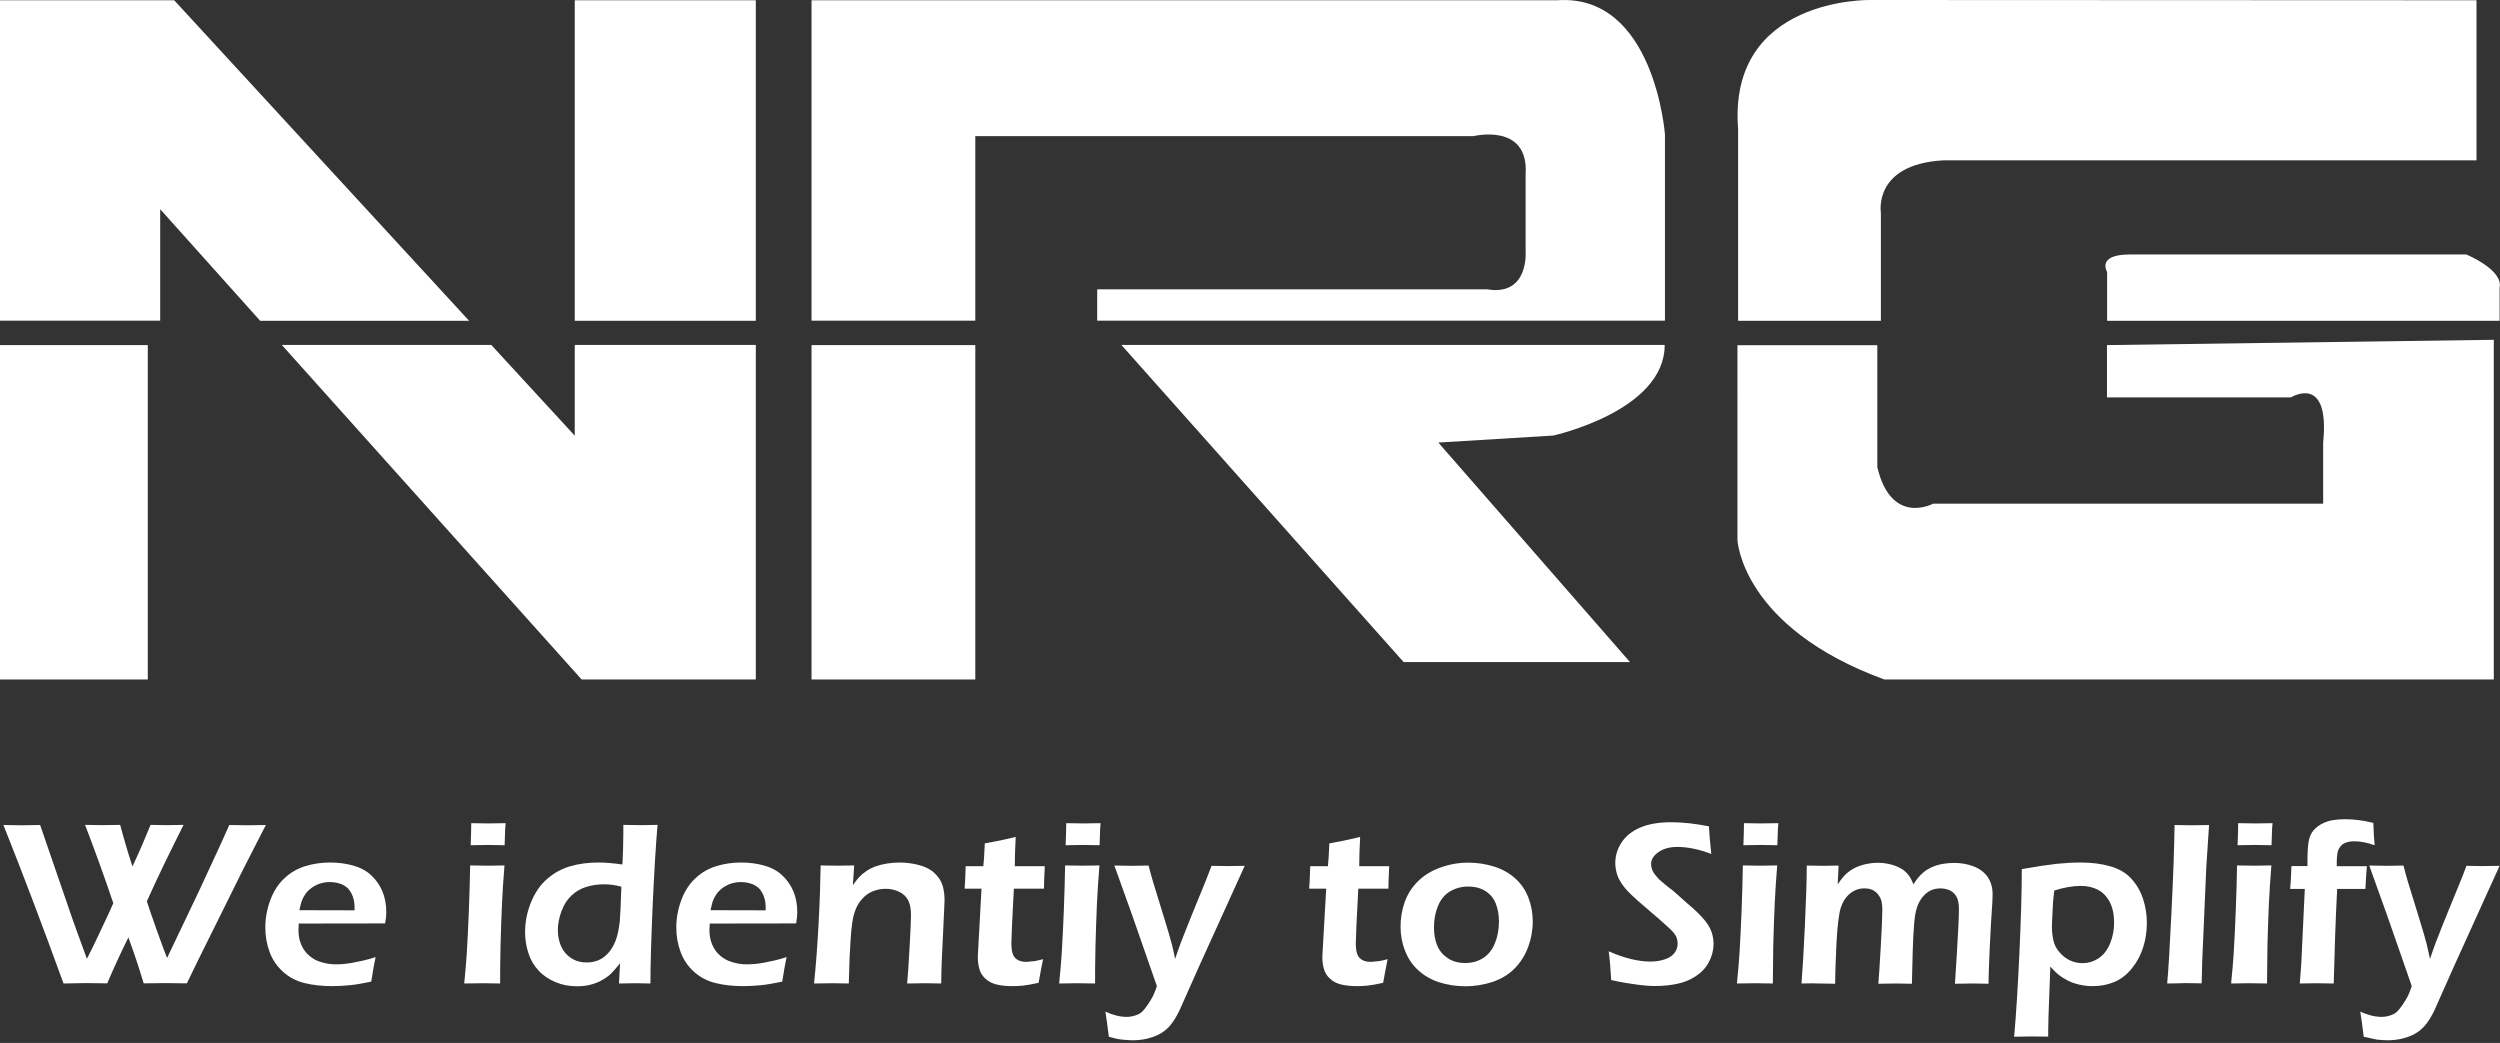 <?xml version="1.0" encoding="utf-8"?>
<!-- Generator: Adobe Illustrator 23.0.1, SVG Export Plug-In . SVG Version: 6.00 Build 0)  -->
<svg version="1.1" id="Layer_1" xmlns="http://www.w3.org/2000/svg" xmlns:xlink="http://www.w3.org/1999/xlink" x="0px" y="0px"
	 viewBox="0 0 189.3 78.97" style="enable-background:new 0 0 189.3 78.97;" xml:space="preserve">
<rect x="0" y="0" width="189.3" height="78.97" fill="#333333" stroke="none"/>
<style type="text/css">
	.st0{fill:#FFFFFF;}
</style>
<rect y="26.13" class="st0" width="11.19" height="25.32"/>
<rect x="61.45" y="26.13" class="st0" width="12.4" height="25.32"/>
<path class="st0" d="M61.45,24.28h12.4V10.31h37.71c0,0,4.22-1.05,3.96,2.9v5.8c0,0,0.28,3.42-2.9,2.9H83.08v2.37h42.99v-14.1
	c0,0-0.79-10.69-8.18-10.16H61.45V24.28z"/>
<path class="st0" d="M84.92,26.13l21.36,24h17.14l-14.51-16.62l8.7-0.53c0,0,8.44-1.85,8.44-6.86H84.92V26.13z"/>
<path class="st0" d="M187.52,0.02L141.63,0c0,0-10.81-0.24-10.02,9.78v14.51h10.81v-8.18c0,0-0.62-3.68,4.75-3.97h40.35L187.52,0.02
	L187.52,0.02z"/>
<path class="st0" d="M159.55,24.28v-3.69c0,0-0.82-1.32,1.7-1.32h25.5c0,0,2.82,1.16,2.52,2.51v2.51h-29.72"/>
<path class="st0" d="M159.54,26.13v3.96h13.93c0,0,2.97-1.85,2.44,3.43v4.62h-29.54c0,0-3.16,1.71-4.22-2.77v-9.23h-10.59V40.9
	c0,0,0.31,6.59,11.12,10.55h46.15V25.73L159.54,26.13z"/>
<g>
	<path class="st0" d="M4.81,74.47c-1.46-4.03-2.97-8.03-4.55-12c0.57,0.01,1.03,0.02,1.39,0.02c0.39,0,0.86-0.01,1.39-0.02l2.5,7.27
		l1.04,2.86c0.23-0.43,0.57-1.13,1.02-2.09c0.46-0.96,0.78-1.66,0.98-2.12c-0.27-0.82-0.62-1.81-1.04-2.98s-0.79-2.15-1.1-2.95
		c0.51,0.01,0.95,0.02,1.33,0.02c0.42,0,0.87-0.01,1.33-0.02c0.28,1.06,0.59,2.11,0.93,3.15c0.5-1.06,0.95-2.11,1.37-3.15
		c0.52,0.01,0.94,0.02,1.25,0.02c0.36,0,0.78-0.01,1.25-0.02c-0.38,0.75-0.85,1.71-1.42,2.87c-0.56,1.17-1.02,2.14-1.36,2.92
		c0.13,0.42,0.38,1.14,0.74,2.15s0.62,1.72,0.79,2.14l2.4-5.03l1.74-3.76l0.57-1.28c0.57,0.01,1.03,0.02,1.38,0.02
		c0.38,0,0.84-0.01,1.39-0.02l-1.68,3.28l-3.51,7.08l-0.79,1.63c-0.64-0.01-1.18-0.02-1.63-0.02c-0.48,0-1.02,0.01-1.64,0.02
		c-0.35-1.18-0.74-2.34-1.16-3.48c-0.56,1.14-1.1,2.3-1.6,3.48c-0.64-0.01-1.19-0.02-1.65-0.02C5.97,74.45,5.42,74.46,4.81,74.47z"
		/>
	<path class="st0" d="M28.44,72.47c-0.08,0.35-0.19,0.97-0.33,1.86c-0.64,0.13-1.18,0.23-1.62,0.27s-0.88,0.07-1.33,0.07
		c-0.78,0-1.48-0.08-2.09-0.23c-0.62-0.15-1.16-0.43-1.62-0.84c-0.46-0.41-0.81-0.91-1.03-1.5c-0.22-0.59-0.33-1.21-0.33-1.86
		c0-0.72,0.13-1.42,0.38-2.09s0.61-1.23,1.08-1.66c0.46-0.43,0.99-0.73,1.58-0.91s1.21-0.27,1.85-0.27c0.61,0,1.18,0.07,1.73,0.22
		s1.01,0.39,1.38,0.73c0.37,0.34,0.66,0.75,0.86,1.22s0.3,1.01,0.3,1.59c0,0.27-0.03,0.56-0.09,0.85l-6.54,0.01
		c-0.01,0.22-0.02,0.39-0.02,0.52c0,0.39,0.07,0.75,0.21,1.08s0.34,0.61,0.6,0.83c0.26,0.23,0.57,0.4,0.94,0.5
		c0.36,0.11,0.72,0.16,1.07,0.16c0.41,0,0.86-0.04,1.33-0.13S27.78,72.69,28.44,72.47z M22.67,68.92l4.18,0.01
		c0-0.28-0.01-0.49-0.03-0.62c-0.02-0.13-0.06-0.29-0.12-0.46s-0.15-0.32-0.25-0.46s-0.23-0.24-0.38-0.33
		c-0.14-0.09-0.31-0.15-0.5-0.2s-0.39-0.07-0.6-0.07c-0.25,0-0.49,0.04-0.73,0.11c-0.24,0.08-0.45,0.19-0.65,0.33
		c-0.2,0.15-0.36,0.31-0.48,0.49c-0.12,0.18-0.21,0.35-0.27,0.52C22.79,68.42,22.73,68.64,22.67,68.92z"/>
	<path class="st0" d="M35.15,74.47c0.09-0.88,0.15-1.61,0.19-2.21c0.06-0.94,0.11-2.02,0.16-3.24s0.08-2.39,0.1-3.49
		c0.58,0.01,1.01,0.02,1.3,0.02c0.27,0,0.7-0.01,1.3-0.02c-0.08,1.02-0.15,1.99-0.19,2.92s-0.08,1.99-0.11,3.18
		s-0.03,2.14-0.03,2.84c-0.54-0.01-0.98-0.02-1.3-0.02C36.24,74.45,35.78,74.46,35.15,74.47z M35.64,64
		c0.02-0.6,0.04-1.07,0.04-1.39v-0.28c0.54,0.01,0.98,0.02,1.32,0.02c0.46,0,0.9-0.01,1.29-0.02c-0.02,0.15-0.03,0.31-0.04,0.5
		L38.21,64c-0.45-0.01-0.87-0.02-1.25-0.02S36.14,63.99,35.64,64z"/>
	<path class="st0" d="M49.25,74.47c-0.49-0.01-0.88-0.02-1.15-0.02c-0.3,0-0.71,0.01-1.23,0.02l0.08-1.53
		c-0.26,0.33-0.49,0.59-0.67,0.77s-0.42,0.35-0.7,0.51s-0.58,0.27-0.9,0.35s-0.65,0.11-1,0.11c-0.57,0-1.11-0.1-1.61-0.31
		s-0.93-0.49-1.28-0.87c-0.35-0.37-0.61-0.81-0.78-1.33s-0.25-1.05-0.25-1.6c0-0.77,0.15-1.52,0.45-2.25s0.7-1.32,1.22-1.77
		s1.1-0.77,1.76-0.96c0.65-0.19,1.36-0.28,2.1-0.28c0.54,0,1.15,0.05,1.84,0.15c0.04-0.76,0.07-1.56,0.07-2.4v-0.6
		c0.56,0.01,0.99,0.02,1.29,0.02c0.39,0,0.82-0.01,1.3-0.02c-0.13,1.49-0.25,3.51-0.37,6.08C49.31,71.11,49.25,73.09,49.25,74.47z
		 M47.05,67.14c-0.45-0.12-0.88-0.18-1.29-0.18c-0.47,0-0.92,0.06-1.35,0.19c-0.43,0.13-0.81,0.35-1.14,0.66
		c-0.33,0.31-0.58,0.71-0.76,1.2c-0.18,0.49-0.27,0.96-0.27,1.41s0.08,0.86,0.25,1.24s0.42,0.67,0.76,0.89s0.73,0.33,1.17,0.33
		c0.33,0,0.62-0.06,0.89-0.17s0.51-0.29,0.73-0.53s0.41-0.54,0.56-0.92s0.26-0.87,0.33-1.49C46.97,69.3,47.01,68.43,47.05,67.14z"/>
	<path class="st0" d="M59.56,72.47c-0.08,0.35-0.19,0.97-0.33,1.86c-0.64,0.13-1.18,0.23-1.62,0.27s-0.88,0.07-1.33,0.07
		c-0.78,0-1.48-0.08-2.09-0.23c-0.62-0.15-1.16-0.43-1.62-0.84c-0.46-0.41-0.81-0.91-1.03-1.5c-0.22-0.59-0.33-1.21-0.33-1.86
		c0-0.72,0.13-1.42,0.38-2.09s0.61-1.23,1.08-1.66c0.46-0.43,0.99-0.73,1.58-0.91s1.21-0.27,1.85-0.27c0.61,0,1.18,0.07,1.73,0.22
		s1.01,0.39,1.38,0.73c0.37,0.34,0.66,0.75,0.86,1.22s0.3,1.01,0.3,1.59c0,0.27-0.03,0.56-0.09,0.85l-6.54,0.01
		c-0.01,0.22-0.02,0.39-0.02,0.52c0,0.39,0.07,0.75,0.21,1.08s0.34,0.61,0.6,0.83c0.26,0.23,0.57,0.4,0.94,0.5
		c0.36,0.11,0.72,0.16,1.07,0.16c0.41,0,0.86-0.04,1.33-0.13S58.9,72.69,59.56,72.47z M53.8,68.92l4.18,0.01
		c0-0.28-0.01-0.49-0.03-0.62c-0.02-0.13-0.06-0.29-0.12-0.46s-0.15-0.32-0.25-0.46s-0.23-0.24-0.38-0.33
		c-0.14-0.09-0.31-0.15-0.5-0.2s-0.39-0.07-0.6-0.07c-0.25,0-0.49,0.04-0.73,0.11c-0.24,0.08-0.45,0.19-0.65,0.33
		c-0.2,0.15-0.36,0.31-0.48,0.49s-0.21,0.35-0.27,0.52C53.92,68.42,53.86,68.64,53.8,68.92z"/>
	<path class="st0" d="M61.64,74.47c0.14-1.33,0.25-2.82,0.34-4.48s0.14-3.14,0.16-4.46c0.55,0.01,0.99,0.02,1.31,0.02
		c0.39,0,0.8-0.01,1.23-0.02l-0.1,1.49c0.18-0.26,0.35-0.46,0.49-0.62c0.14-0.15,0.32-0.3,0.54-0.45s0.45-0.26,0.7-0.35
		s0.52-0.16,0.83-0.21s0.63-0.08,0.96-0.08c0.53,0,1.04,0.07,1.52,0.2c0.48,0.13,0.88,0.34,1.17,0.63c0.3,0.29,0.49,0.6,0.59,0.94
		s0.14,0.7,0.14,1.08c0,0.16-0.01,0.41-0.03,0.76l-0.18,3.84c-0.02,0.53-0.04,1.1-0.04,1.71c-0.47-0.01-0.87-0.02-1.21-0.02
		c-0.45,0-0.91,0.01-1.37,0.02c0.05-0.51,0.11-1.4,0.18-2.67s0.11-2.11,0.11-2.52c0-0.46-0.07-0.83-0.22-1.12
		c-0.15-0.28-0.38-0.5-0.69-0.64c-0.31-0.15-0.65-0.22-1.01-0.22s-0.69,0.07-1,0.2s-0.58,0.33-0.8,0.59
		c-0.24,0.26-0.42,0.59-0.55,0.98c-0.14,0.41-0.24,1.09-0.3,2.03c-0.06,0.84-0.11,1.96-0.14,3.37c-0.46-0.01-0.87-0.02-1.24-0.02
		C62.64,74.45,62.18,74.46,61.64,74.47z"/>
	<path class="st0" d="M78.98,72.63c-0.07,0.32-0.18,0.92-0.34,1.79c-0.5,0.11-0.89,0.18-1.18,0.21s-0.55,0.04-0.8,0.04
		c-0.44,0-0.83-0.04-1.18-0.12s-0.64-0.23-0.86-0.44c-0.23-0.21-0.38-0.45-0.46-0.73c-0.08-0.28-0.12-0.57-0.12-0.87
		c0-0.08,0-0.18,0.01-0.31s0.03-0.54,0.07-1.25l0.2-3.66h-1.28c0.03-0.35,0.06-0.92,0.08-1.7h1.34c0.04-0.34,0.07-0.92,0.11-1.73
		l1.06-0.2c0.22-0.04,0.65-0.14,1.28-0.29c-0.04,0.79-0.07,1.53-0.07,2.22h2.27c-0.04,0.79-0.06,1.36-0.06,1.7h-2.28
		c-0.13,2.38-0.19,3.76-0.19,4.14c0,0.36,0.04,0.64,0.12,0.84s0.21,0.34,0.39,0.43c0.18,0.09,0.37,0.13,0.57,0.13
		c0.15,0,0.3-0.01,0.47-0.04C78.28,72.8,78.57,72.74,78.98,72.63z"/>
	<path class="st0" d="M80.2,74.47c0.09-0.88,0.15-1.61,0.19-2.21c0.06-0.94,0.11-2.02,0.16-3.24s0.08-2.39,0.1-3.49
		c0.58,0.01,1.01,0.02,1.3,0.02c0.27,0,0.7-0.01,1.3-0.02c-0.08,1.02-0.15,1.99-0.19,2.92s-0.08,1.99-0.11,3.18
		s-0.03,2.14-0.03,2.84c-0.54-0.01-0.98-0.02-1.3-0.02C81.29,74.45,80.83,74.46,80.2,74.47z M80.69,64c0.02-0.6,0.04-1.07,0.04-1.39
		v-0.28c0.54,0.01,0.98,0.02,1.32,0.02c0.46,0,0.9-0.01,1.29-0.02c-0.02,0.15-0.03,0.31-0.04,0.5L83.26,64
		c-0.45-0.01-0.87-0.02-1.25-0.02S81.19,63.99,80.69,64z"/>
	<path class="st0" d="M83.96,78.5c-0.11-0.88-0.19-1.51-0.26-1.9c0.57,0.26,1.11,0.4,1.62,0.4c0.15,0,0.31-0.02,0.47-0.06
		s0.31-0.09,0.45-0.16c0.09-0.05,0.18-0.11,0.27-0.2s0.22-0.25,0.38-0.48c0.16-0.23,0.3-0.46,0.42-0.69c0.1-0.2,0.19-0.44,0.29-0.74
		l-1.86-5.34l-1.36-3.79c0.63,0.01,1.07,0.02,1.35,0.02c0.32,0,0.73-0.01,1.24-0.02c0.13,0.49,0.24,0.91,0.35,1.27l0.85,2.76
		c0.26,0.85,0.45,1.49,0.56,1.92c0.07,0.28,0.16,0.65,0.25,1.12c0.18-0.53,0.33-0.97,0.46-1.3c0.23-0.61,0.56-1.42,0.97-2.44
		l0.86-2.1c0.15-0.38,0.31-0.78,0.47-1.21c0.54,0.01,0.94,0.02,1.22,0.02c0.26,0,0.68-0.01,1.29-0.02l-3.44,7.58l-1.49,3.35
		c-0.21,0.43-0.41,0.77-0.6,1.01c-0.15,0.21-0.32,0.38-0.51,0.53c-0.18,0.14-0.37,0.26-0.57,0.35c-0.26,0.12-0.53,0.21-0.83,0.28
		c-0.34,0.07-0.68,0.11-1.03,0.11c-0.2,0-0.47-0.02-0.82-0.05S84.29,78.59,83.96,78.5z"/>
	<path class="st0" d="M105.07,72.63c-0.07,0.32-0.18,0.92-0.34,1.79c-0.5,0.11-0.89,0.18-1.18,0.21s-0.55,0.04-0.8,0.04
		c-0.44,0-0.83-0.04-1.18-0.12s-0.64-0.23-0.86-0.44c-0.23-0.21-0.38-0.45-0.46-0.73s-0.12-0.57-0.12-0.87c0-0.08,0-0.18,0.01-0.31
		s0.03-0.54,0.07-1.25l0.21-3.66h-1.29c0.03-0.35,0.06-0.92,0.08-1.7h1.34c0.04-0.34,0.07-0.92,0.11-1.73l1.05-0.2
		c0.22-0.04,0.65-0.14,1.28-0.29c-0.04,0.79-0.07,1.53-0.07,2.22h2.27c-0.04,0.79-0.06,1.36-0.06,1.7h-2.28
		c-0.13,2.38-0.19,3.76-0.19,4.14c0,0.36,0.04,0.64,0.12,0.84s0.21,0.34,0.39,0.43s0.37,0.13,0.57,0.13c0.15,0,0.31-0.01,0.47-0.04
		C104.37,72.8,104.66,72.74,105.07,72.63z"/>
	<path class="st0" d="M111.17,65.32c0.68,0,1.34,0.1,1.97,0.3c0.63,0.2,1.16,0.5,1.6,0.9c0.44,0.39,0.77,0.88,0.99,1.45
		s0.33,1.17,0.33,1.81c0,0.67-0.12,1.31-0.35,1.93c-0.23,0.62-0.57,1.16-1.01,1.61s-0.99,0.79-1.65,1.02
		c-0.66,0.22-1.36,0.34-2.1,0.34c-0.69,0-1.35-0.1-1.97-0.3c-0.62-0.2-1.15-0.51-1.59-0.91s-0.78-0.9-1-1.48
		c-0.23-0.58-0.34-1.19-0.34-1.82c0-0.64,0.1-1.26,0.31-1.85s0.53-1.11,0.98-1.56s1.01-0.81,1.7-1.06S110.44,65.32,111.17,65.32z
		 M111.17,67.13c-0.52,0-0.98,0.13-1.38,0.37s-0.71,0.62-0.91,1.11s-0.3,1.03-0.3,1.61c0,0.51,0.08,0.96,0.24,1.36
		s0.43,0.72,0.8,0.97s0.81,0.37,1.32,0.37c0.52,0,0.98-0.13,1.37-0.38s0.69-0.63,0.89-1.13c0.2-0.49,0.3-1.04,0.3-1.64
		c0-0.49-0.08-0.93-0.23-1.33s-0.41-0.72-0.78-0.96C112.14,67.25,111.69,67.13,111.17,67.13z"/>
	<path class="st0" d="M122,74.21c-0.05-0.89-0.11-1.62-0.19-2.18c1.17,0.52,2.23,0.78,3.18,0.78c0.38,0,0.74-0.06,1.07-0.17
		s0.57-0.27,0.73-0.48c0.16-0.21,0.24-0.44,0.24-0.7c0-0.2-0.04-0.38-0.11-0.54c-0.11-0.22-0.3-0.44-0.57-0.68
		c-0.34-0.32-0.95-0.85-1.82-1.59c-0.42-0.36-0.7-0.61-0.86-0.76c-0.36-0.33-0.63-0.63-0.82-0.9s-0.33-0.53-0.41-0.8
		c-0.08-0.26-0.13-0.54-0.13-0.84c0-0.55,0.16-1.07,0.47-1.55s0.78-0.86,1.4-1.13s1.41-0.41,2.35-0.41c0.85,0,1.81,0.1,2.87,0.31
		c0.03,0.61,0.09,1.31,0.18,2.09c-0.93-0.35-1.78-0.53-2.57-0.53c-0.58,0-1.06,0.13-1.43,0.39s-0.56,0.56-0.56,0.91
		c0,0.09,0.01,0.19,0.04,0.29s0.06,0.2,0.12,0.3c0.05,0.1,0.14,0.22,0.28,0.38c0.13,0.16,0.33,0.34,0.58,0.54
		c0.25,0.21,0.47,0.38,0.65,0.51l1.1,0.98c0.28,0.23,0.53,0.45,0.75,0.67s0.41,0.42,0.57,0.62s0.28,0.39,0.37,0.57
		s0.16,0.37,0.2,0.56c0.04,0.19,0.07,0.39,0.07,0.6c0,0.49-0.12,0.96-0.35,1.39c-0.23,0.44-0.57,0.8-1,1.08
		c-0.43,0.28-0.91,0.48-1.43,0.58c-0.52,0.11-1.07,0.16-1.64,0.16c-0.38,0-0.82-0.03-1.33-0.1S122.83,74.4,122,74.21z"/>
	<path class="st0" d="M131.52,74.47c0.09-0.88,0.15-1.61,0.19-2.21c0.06-0.94,0.11-2.02,0.16-3.24s0.08-2.39,0.1-3.49
		c0.58,0.01,1.01,0.02,1.3,0.02c0.27,0,0.7-0.01,1.3-0.02c-0.08,1.02-0.15,1.99-0.19,2.92s-0.08,1.99-0.11,3.18
		c-0.02,1.2-0.03,2.14-0.03,2.84c-0.54-0.01-0.98-0.02-1.3-0.02C132.62,74.45,132.15,74.46,131.52,74.47z M132.01,64
		c0.02-0.6,0.04-1.07,0.04-1.39v-0.28c0.54,0.01,0.98,0.02,1.32,0.02c0.46,0,0.9-0.01,1.29-0.02c-0.02,0.15-0.03,0.31-0.04,0.5
		L134.58,64c-0.45-0.01-0.87-0.02-1.25-0.02S132.51,63.99,132.01,64z"/>
	<path class="st0" d="M136.41,74.47c0.08-1,0.17-2.48,0.26-4.46c0.09-1.98,0.14-3.47,0.14-4.47c0.5,0.01,0.92,0.02,1.23,0.02
		c0.36,0,0.76-0.01,1.18-0.02l-0.07,1.42c0.19-0.28,0.36-0.5,0.52-0.67s0.36-0.33,0.61-0.48s0.54-0.26,0.88-0.35
		c0.34-0.08,0.68-0.13,1.04-0.13c0.27,0,0.53,0.03,0.78,0.08s0.48,0.12,0.68,0.21s0.38,0.19,0.53,0.31s0.27,0.25,0.37,0.39
		c0.1,0.14,0.21,0.36,0.33,0.64c0.13-0.21,0.25-0.38,0.36-0.51c0.11-0.14,0.26-0.28,0.44-0.43s0.39-0.27,0.62-0.37
		c0.23-0.1,0.48-0.18,0.76-0.23s0.58-0.08,0.88-0.08c0.52,0,1.01,0.08,1.46,0.25c0.46,0.17,0.82,0.43,1.08,0.79s0.39,0.81,0.39,1.34
		c0,0.28-0.02,0.69-0.06,1.24s-0.09,1.43-0.15,2.67c-0.06,1.23-0.09,2.19-0.1,2.86c-0.43-0.01-0.82-0.02-1.15-0.02
		c-0.39,0-0.86,0.01-1.39,0.02c0.05-0.76,0.1-1.55,0.15-2.37l0.11-2.01c0.03-0.51,0.04-0.94,0.04-1.29c0-0.42-0.07-0.74-0.2-0.95
		s-0.3-0.37-0.51-0.46c-0.21-0.09-0.44-0.14-0.69-0.14c-0.27,0-0.51,0.05-0.73,0.15s-0.42,0.26-0.61,0.49s-0.33,0.48-0.43,0.78
		c-0.1,0.3-0.18,0.71-0.22,1.25c-0.05,0.54-0.08,1.24-0.11,2.11l-0.06,2.44c-0.49-0.01-0.91-0.02-1.23-0.02s-0.77,0.01-1.31,0.02
		c0.04-0.45,0.1-1.37,0.18-2.77s0.12-2.33,0.12-2.82c0-0.26-0.02-0.48-0.06-0.65c-0.04-0.18-0.13-0.35-0.25-0.51
		s-0.28-0.28-0.45-0.36s-0.37-0.11-0.6-0.11c-0.42,0-0.78,0.13-1.1,0.4s-0.55,0.63-0.69,1.08s-0.25,1.33-0.32,2.63
		c-0.06,1.3-0.1,2.34-0.1,3.11c-0.55-0.01-0.96-0.02-1.24-0.02C137.41,74.45,136.97,74.46,136.41,74.47z"/>
	<path class="st0" d="M152.51,78.5c0.15-1.63,0.28-3.75,0.4-6.35s0.18-4.71,0.18-6.34c1.13-0.2,2-0.33,2.62-0.4
		c0.62-0.06,1.23-0.1,1.85-0.1c0.8,0,1.54,0.09,2.21,0.28c0.67,0.19,1.21,0.5,1.61,0.94s0.7,0.95,0.89,1.53s0.29,1.19,0.29,1.82
		c0,0.64-0.09,1.25-0.28,1.85s-0.47,1.12-0.85,1.59c-0.38,0.47-0.82,0.82-1.32,1.03s-1.05,0.32-1.65,0.32
		c-0.35,0-0.7-0.04-1.04-0.12s-0.64-0.19-0.9-0.33s-0.47-0.27-0.64-0.41c-0.17-0.14-0.38-0.34-0.63-0.62l-0.14,3.82l-0.01,0.6
		c-0.01,0.08-0.01,0.37-0.01,0.88c-0.55-0.01-0.97-0.01-1.27-0.01L152.51,78.5z M155.55,67.43c-0.04,0.32-0.07,0.59-0.09,0.82
		l-0.05,0.98c-0.02,0.42-0.04,0.73-0.04,0.93c0,0.36,0.04,0.7,0.11,1.03s0.22,0.63,0.45,0.9s0.49,0.48,0.8,0.63
		c0.31,0.14,0.63,0.21,0.95,0.21c0.45,0,0.87-0.13,1.24-0.38s0.66-0.63,0.86-1.12c0.2-0.49,0.3-1.01,0.3-1.57
		c0-0.61-0.11-1.13-0.33-1.56c-0.22-0.42-0.52-0.73-0.9-0.93c-0.38-0.19-0.8-0.29-1.28-0.29C156.95,67.08,156.28,67.2,155.55,67.43z
		"/>
	<path class="st0" d="M164.1,74.47c0.09-0.99,0.2-2.77,0.32-5.34c0.13-2.57,0.21-4.79,0.24-6.66c0.62,0.01,1.06,0.02,1.32,0.02
		c0.35,0,0.78-0.01,1.29-0.02l-0.21,3.21l-0.31,7.15l-0.04,1.63c-0.49-0.01-0.9-0.02-1.24-0.02
		C165.36,74.45,164.9,74.46,164.1,74.47z"/>
	<path class="st0" d="M168.94,74.47c0.09-0.88,0.15-1.61,0.19-2.21c0.06-0.94,0.11-2.02,0.16-3.24s0.08-2.39,0.1-3.49
		c0.58,0.01,1.01,0.02,1.3,0.02c0.27,0,0.7-0.01,1.3-0.02c-0.08,1.02-0.15,1.99-0.19,2.92s-0.08,1.99-0.11,3.18
		c-0.02,1.2-0.03,2.14-0.03,2.84c-0.54-0.01-0.98-0.02-1.3-0.02C170.03,74.45,169.57,74.46,168.94,74.47z M169.43,64
		c0.02-0.6,0.04-1.07,0.04-1.39v-0.28c0.54,0.01,0.98,0.02,1.32,0.02c0.46,0,0.9-0.01,1.29-0.02c-0.02,0.15-0.03,0.31-0.04,0.5
		L172,64c-0.45-0.01-0.87-0.02-1.25-0.02S169.93,63.99,169.43,64z"/>
	<path class="st0" d="M174.14,74.47l0.11-1.45l0.27-5.71h-1.11c0.02-0.18,0.04-0.46,0.06-0.86s0.03-0.68,0.04-0.87h1.21v-0.35
		c0-0.63,0.03-1.11,0.08-1.44c0.05-0.33,0.15-0.6,0.3-0.81c0.15-0.21,0.35-0.39,0.62-0.55c0.26-0.15,0.56-0.26,0.87-0.32
		c0.31-0.05,0.64-0.08,0.97-0.08c0.68,0,1.4,0.09,2.15,0.28c0.02,0.66,0.05,1.22,0.1,1.69c-0.57-0.2-1.09-0.3-1.56-0.3
		c-0.18,0-0.35,0.02-0.51,0.07c-0.16,0.04-0.28,0.1-0.38,0.18c-0.1,0.08-0.18,0.18-0.25,0.3s-0.11,0.27-0.13,0.43
		c-0.02,0.17-0.04,0.36-0.04,0.58v0.33h2.28c-0.04,0.4-0.07,0.98-0.11,1.72h-2.14c-0.12,2.33-0.2,4.72-0.26,7.16
		c-0.54-0.01-0.97-0.02-1.29-0.02C175.09,74.45,174.67,74.46,174.14,74.47z"/>
	<path class="st0" d="M178.98,78.5c-0.11-0.88-0.19-1.51-0.26-1.9c0.57,0.26,1.11,0.4,1.62,0.4c0.15,0,0.31-0.02,0.47-0.06
		s0.31-0.09,0.45-0.16c0.09-0.05,0.18-0.11,0.27-0.2c0.09-0.09,0.22-0.25,0.38-0.48s0.3-0.46,0.42-0.69
		c0.09-0.2,0.19-0.44,0.29-0.74l-1.86-5.34l-1.36-3.79c0.63,0.01,1.07,0.02,1.35,0.02c0.32,0,0.73-0.01,1.24-0.02
		c0.13,0.49,0.24,0.91,0.35,1.27l0.85,2.76c0.26,0.85,0.45,1.49,0.56,1.92c0.07,0.28,0.15,0.65,0.25,1.12
		c0.18-0.53,0.33-0.97,0.46-1.3c0.23-0.61,0.56-1.42,0.97-2.44l0.86-2.1c0.16-0.38,0.31-0.78,0.47-1.21
		c0.54,0.01,0.94,0.02,1.22,0.02c0.26,0,0.68-0.01,1.29-0.02l-3.44,7.58l-1.49,3.35c-0.21,0.43-0.41,0.77-0.6,1.01
		c-0.16,0.21-0.33,0.38-0.51,0.53c-0.18,0.14-0.37,0.26-0.57,0.35c-0.26,0.12-0.53,0.21-0.83,0.28c-0.34,0.07-0.68,0.11-1.03,0.11
		c-0.2,0-0.47-0.02-0.82-0.05C179.66,78.64,179.32,78.59,178.98,78.5z"/>
</g>
<g>
	<rect x="43.52" y="0.02" class="st0" width="13.71" height="24.27"/>
	<polygon class="st0" points="35.52,24.29 13.19,0.02 0,0.02 0,24.28 12.13,24.28 12.13,15.84 19.7,24.29 	"/>
	<polygon class="st0" points="43.52,26.12 43.52,32.99 37.2,26.12 21.34,26.12 44.04,51.45 57.23,51.45 57.23,26.12 	"/>
</g>
</svg>
